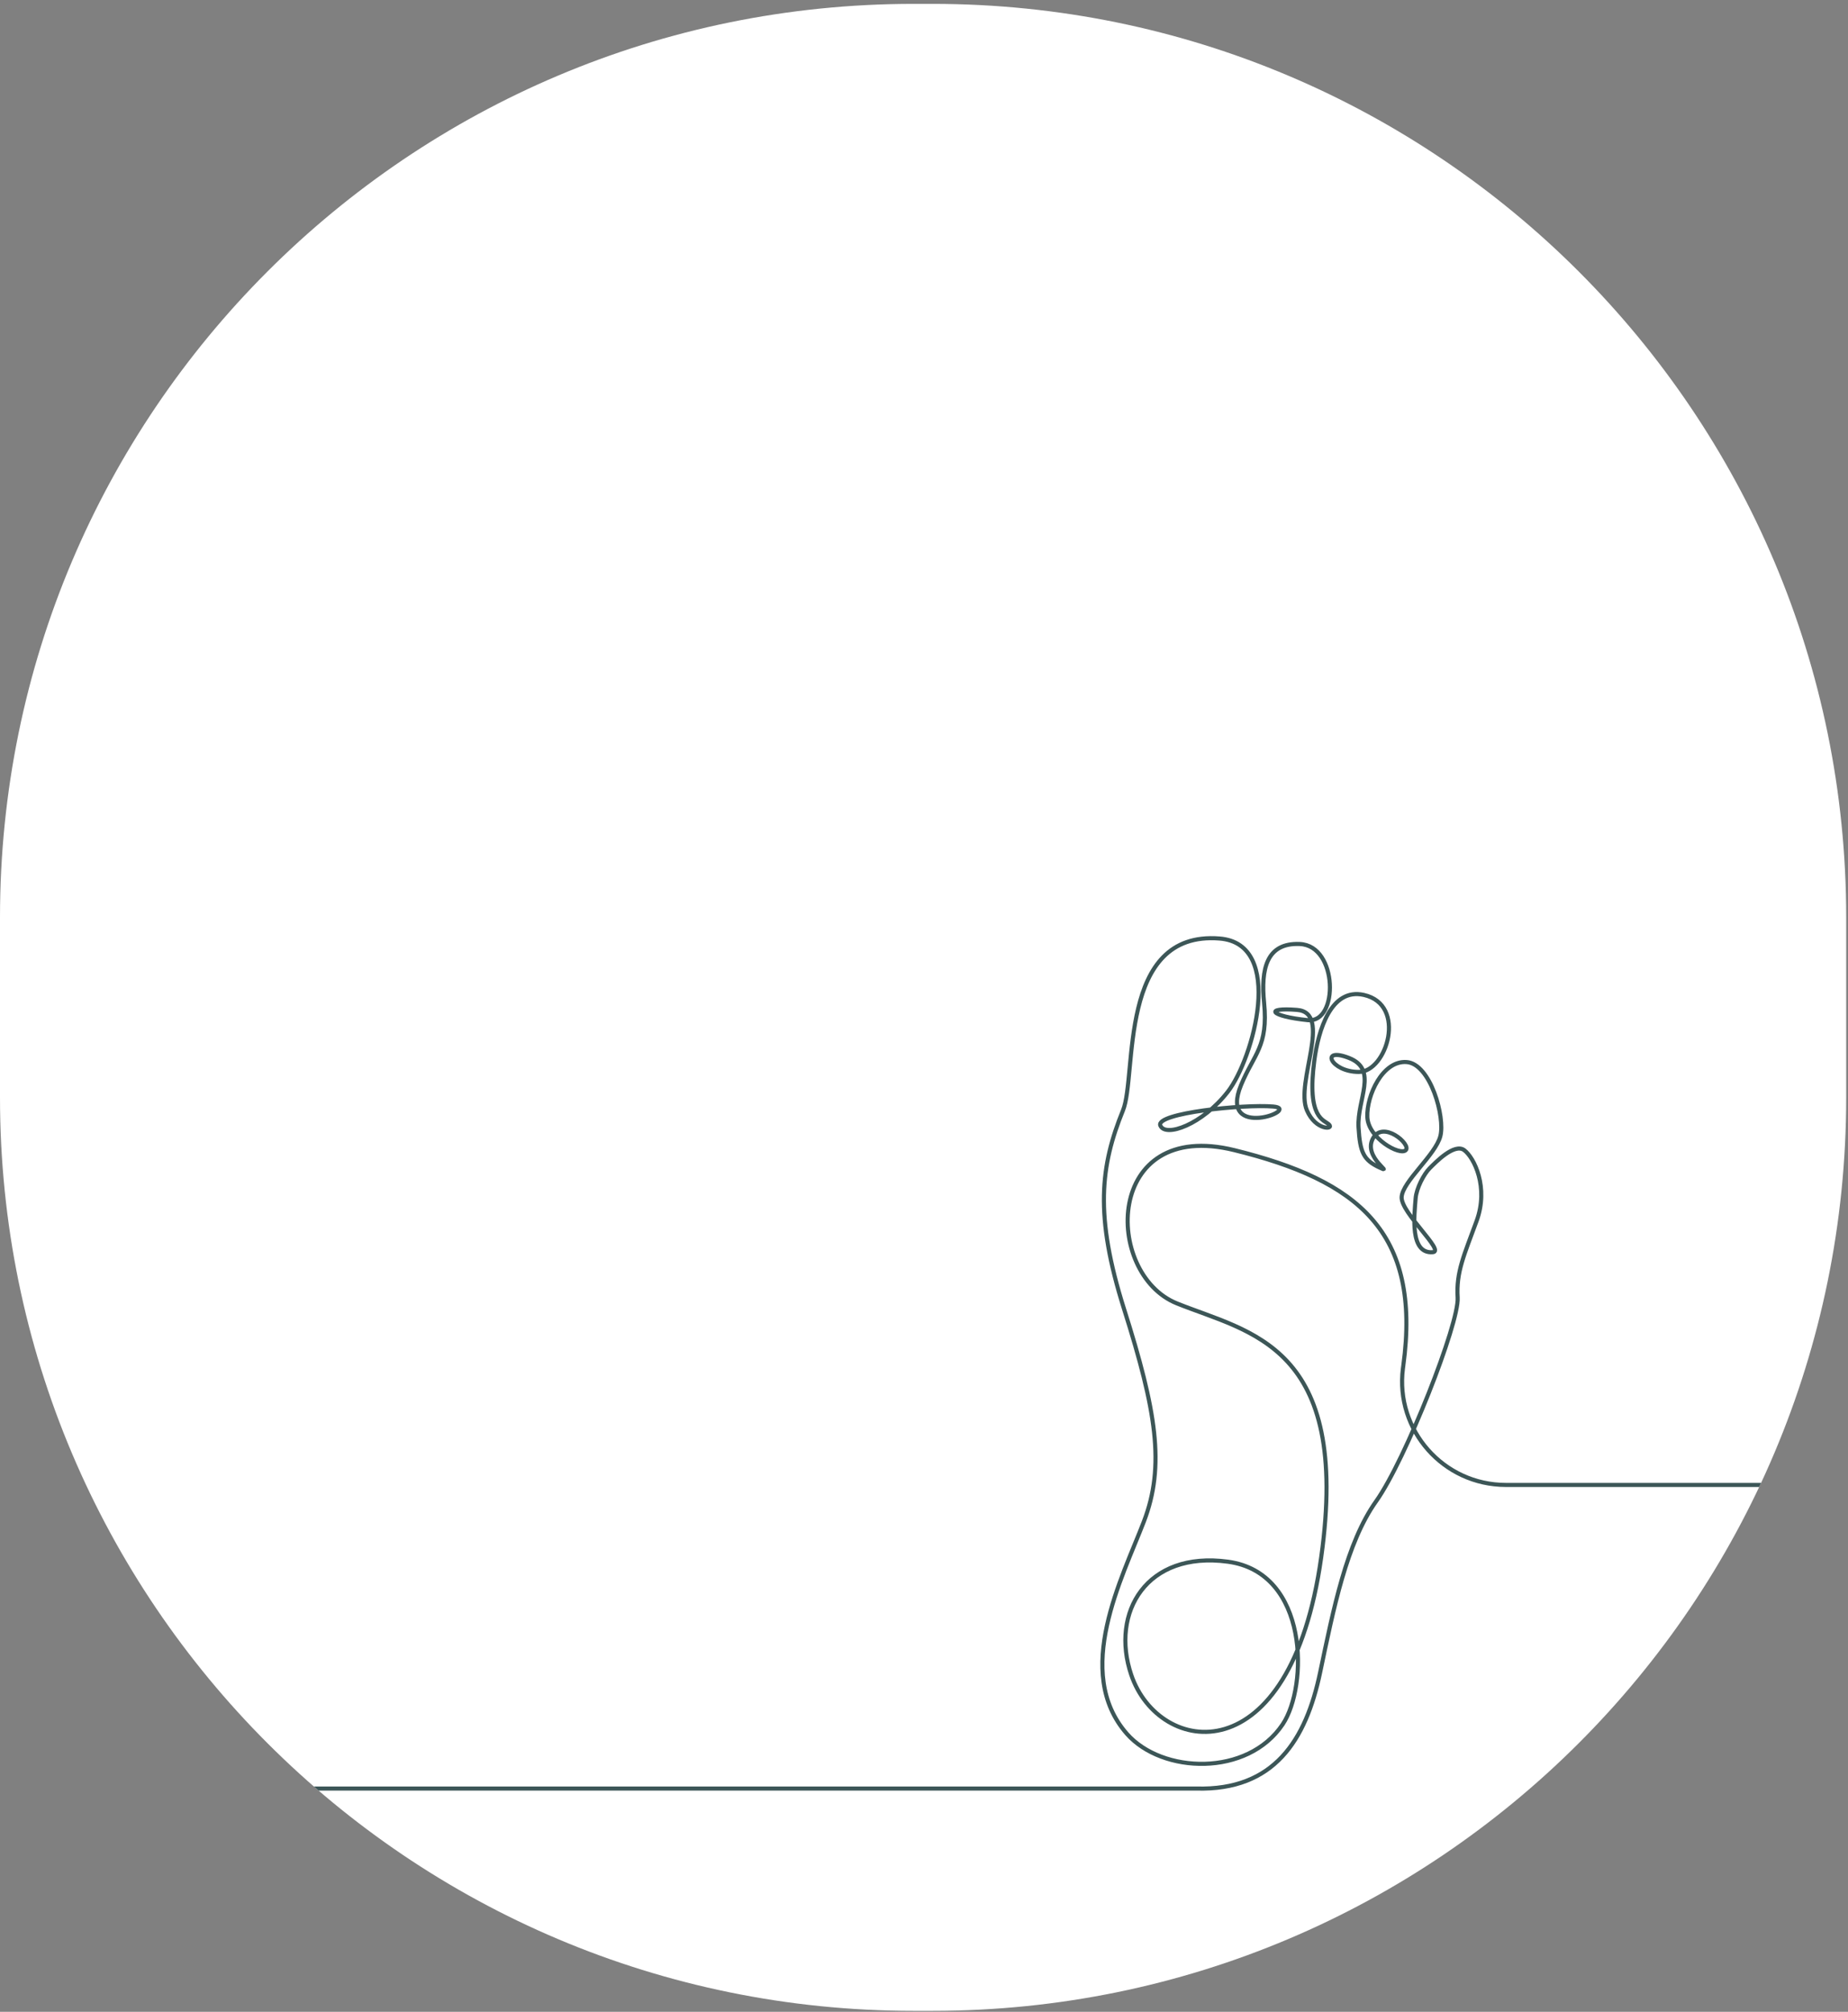 <svg preserveAspectRatio="xMidYMid meet" data-bbox="0 0.945 558.781 489.822" xmlns="http://www.w3.org/2000/svg" viewBox="0 0 451 491" height="491" width="451" data-type="ugc" role="presentation" aria-hidden="true" aria-label="">
    <rect x="0" y="0" width="451" height="491" fill="#808080" stroke="none"/>
    <g>
        <g clip-path="url(#db96b25c-efd2-4e1e-8cc3-db6ac6c7f7d7_comp-lqcsg516__1f48d401-bed6-4c09-911c-388164a2f0de)">
            <path fill="#ffffff" d="M450.561 223.88v43.952c0 123.124-99.811 222.935-222.935 222.935h-4.691C99.811 490.767 0 390.956 0 267.832V223.88C0 100.756 99.811.945 222.935.945h4.691c123.124 0 222.935 99.811 222.935 222.935z"></path>
            <g clip-path="url(#4f70d608-b1ff-4d26-8c3d-6f9bfa8ac475_comp-lqcsg516__1f48d401-bed6-4c09-911c-388164a2f0de)">
                <path stroke-linejoin="round" stroke-linecap="round" stroke="#3C5657" d="M558.781 362.415h-191.27c-15.233 0-27.074-13.359-25.125-28.466.027-.206.054-.414.083-.622 4.485-32.798-11.198-45.223-41.206-52.614-31.825-7.84-31.958 30.149-14.07 37.386 17.755 7.181 42.506 10.09 35.242 61.975-7.504 53.601-39.664 48.509-46.364 28.677-5.14-15.218 3.752-30.285 23.584-27.604 19.833 2.68 19.587 30.384 13.4 39.664-8.576 12.865-29.459 12.132-38.05 2.334-13.232-15.091-1.095-38.112 4.149-51.78s3.021-27.068-4.824-51.858c-7.261-22.944-5.753-35.009-.269-48.509 3.485-8.576-1.417-43.941 23.584-41.943 16.086 1.286 8.242 29.346 2.01 37.386-6.231 8.04-15.276 11.256-16.482 8.241-1.206-3.015 20.301-5.226 27.537-4.623 7.236.603-13.468 8.442-7.84-5.226 3.132-7.606 6.68-9.411 5.629-20.1-.804-8.174.531-14.689 8.71-14.338 9.38.402 9.507 19.357 1.978 18.588-9.221-.941-10.849-3.167-2.648-2.509 8.811.708-.536 17.689 2.412 24.523 2.144 4.969 6.633 4.69 5.427 3.484-1.206-1.206-5.519-1.368-3.618-15.678.979-7.375 4.051-17.775 12.08-15.983 10.619 2.371 5.608 18.797-1.226 18.797s-9.648-6.231-2.412-3.417 1.943 10.117 2.345 16.951c.363 6.181 1.273 7.973 5.092 9.782 3.819 1.809-4.02-2.412-1.608-7.036 2.412-4.623 9.448 1.408 8.041 2.815-1.408 1.407-9.179-2.882-9.38-8.108-.201-5.226 3.718-13.802 9.564-13.4 5.847.402 9.464 13.467 8.258 18.09-1.206 4.624-9.246 11.056-9.448 14.875-.201 3.819 10.632 13.177 7.628 13.439-5.684.497-4.545-8.951-4.21-13.172.192-2.421 2.01-5.896 3.417-7.303s6.03-6.231 8.442-4.422c2.412 1.809 6.03 9.045 3.015 17.286-3.015 8.241-5.025 12.462-4.623 18.694.402 6.231-12.663 39.53-19.9 49.714-7.236 10.184-10.407 26.283-13.668 41.808-3.454 16.447-11.204 28.834-30.232 28.298H74.378" fill="none"></path>
            </g>
        </g>
        <defs fill="none">
            <clipPath id="db96b25c-efd2-4e1e-8cc3-db6ac6c7f7d7_comp-lqcsg516__1f48d401-bed6-4c09-911c-388164a2f0de">
                <path fill="#ffffff" d="M450.561 223.885v43.942c0 123.126-99.814 222.94-222.94 222.94h-4.681C99.814 490.767 0 390.953 0 267.827v-43.942C0 100.759 99.814.945 222.94.945h4.681c123.126 0 222.94 99.814 222.94 222.94z"></path>
            </clipPath>
            <clipPath id="4f70d608-b1ff-4d26-8c3d-6f9bfa8ac475_comp-lqcsg516__1f48d401-bed6-4c09-911c-388164a2f0de">
                <path transform="translate(55.842 220.481)" fill="#ffffff" d="M521 0v254H0V0h521z"></path>
            </clipPath>
        </defs>
    </g>
</svg>